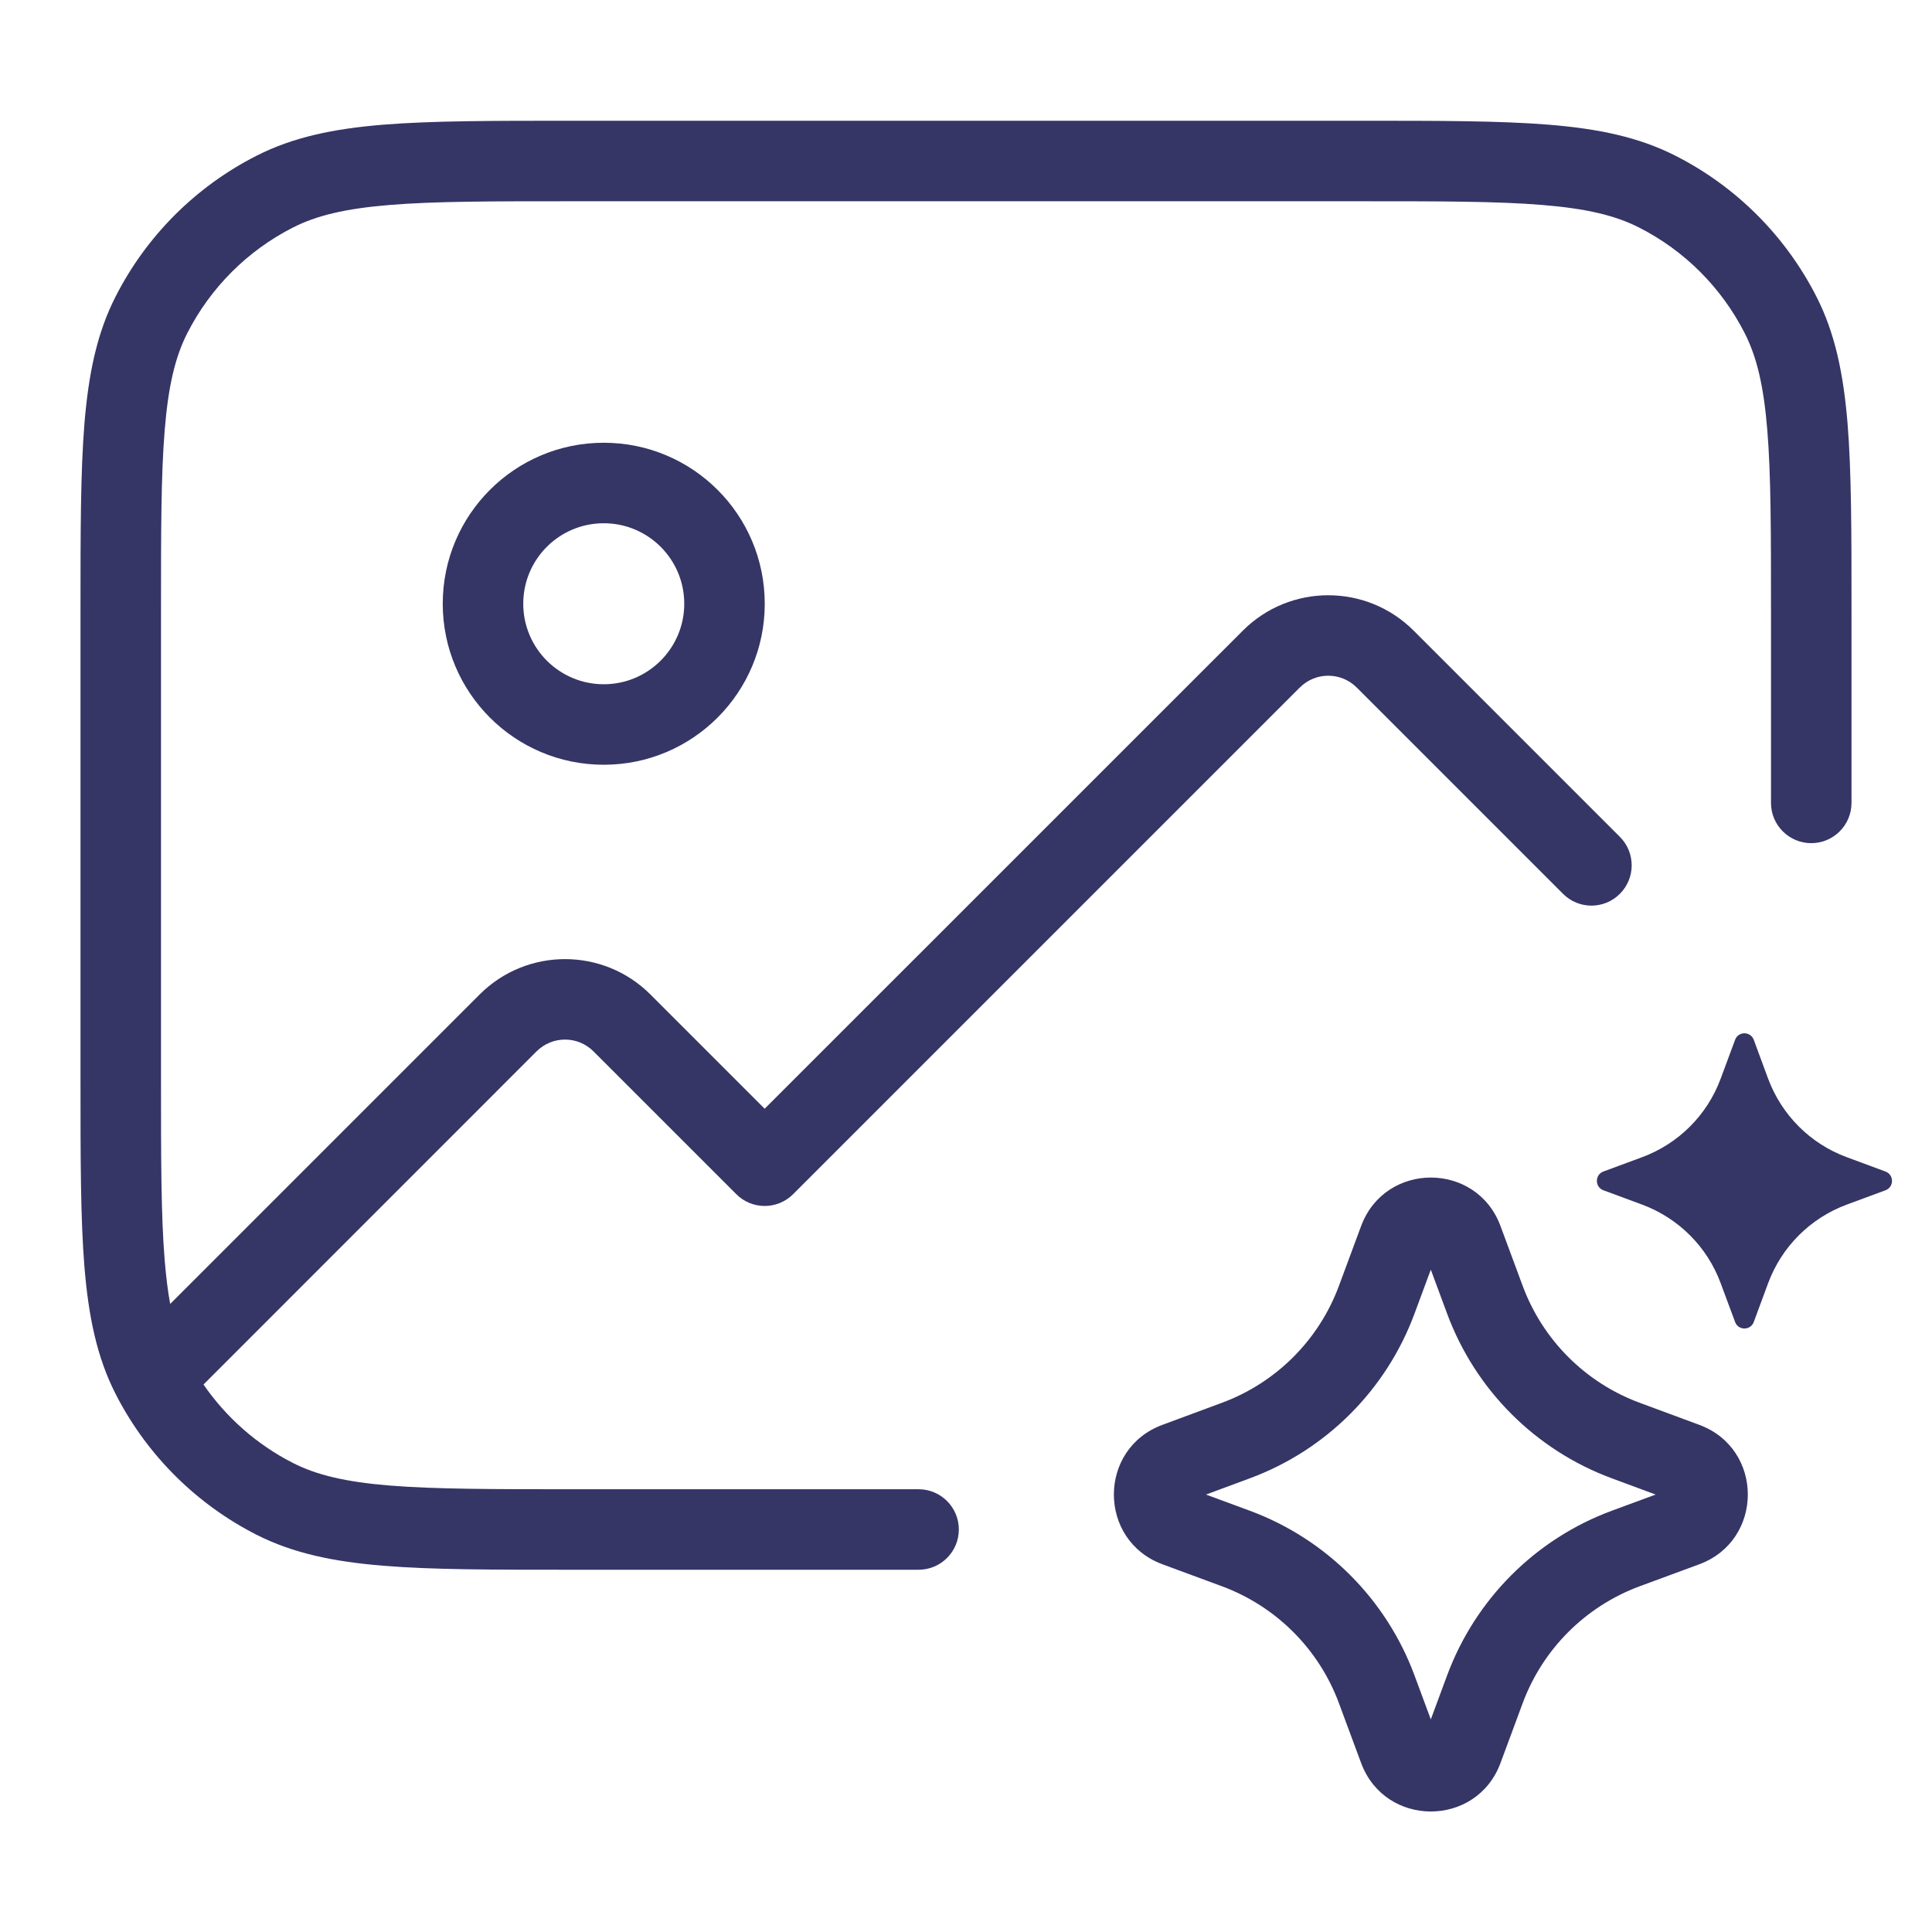 <svg width="24" height="24" viewBox="0 0 24 24" fill="none" xmlns="http://www.w3.org/2000/svg">
<path d="M16.922 1.5H7.078C6.116 1.5 5.365 1.5 4.76 1.549C4.146 1.599 3.641 1.703 3.184 1.936C2.431 2.319 1.819 2.931 1.436 3.684C1.203 4.14 1.1 4.646 1.049 5.26C1 5.864 1 6.616 1 7.577V13.422C1 14.383 1 15.135 1.049 15.739C1.1 16.354 1.203 16.859 1.436 17.316L1.453 17.349L1.457 17.357C1.842 18.09 2.445 18.687 3.184 19.064C3.641 19.296 4.146 19.4 4.76 19.45C5.365 19.5 6.116 19.5 7.078 19.5H11.411C11.687 19.5 11.911 19.276 11.911 19C11.911 18.724 11.687 18.5 11.411 18.5H7.1C6.112 18.5 5.4 18.499 4.842 18.454C4.289 18.409 3.93 18.322 3.638 18.173C3.191 17.945 2.81 17.609 2.528 17.199L6.665 13.061C6.861 12.865 7.177 12.865 7.373 13.061L9.146 14.834C9.239 14.928 9.367 14.981 9.499 14.981C9.632 14.981 9.759 14.928 9.853 14.834L16.146 8.541C16.342 8.345 16.658 8.345 16.854 8.541L19.416 11.103C19.611 11.299 19.928 11.299 20.123 11.103C20.318 10.908 20.318 10.591 20.123 10.396L17.561 7.834C16.975 7.248 16.025 7.248 15.439 7.834L9.499 13.773L8.08 12.354C7.494 11.768 6.544 11.768 5.958 12.354L2.114 16.198C2.085 16.04 2.063 15.862 2.046 15.658C2 15.099 2 14.388 2 13.4V7.6C2 6.611 2 5.9 2.046 5.342C2.091 4.789 2.178 4.43 2.327 4.138C2.615 3.573 3.074 3.114 3.638 2.827C3.93 2.678 4.289 2.591 4.842 2.546C5.4 2.5 6.112 2.5 7.1 2.5H16.9C17.888 2.5 18.599 2.5 19.158 2.546C19.711 2.591 20.07 2.678 20.362 2.827C20.927 3.114 21.385 3.573 21.673 4.138C21.822 4.43 21.909 4.789 21.954 5.342C22 5.9 22 6.611 22 7.6V9.974C22 10.25 22.224 10.474 22.5 10.474C22.776 10.474 23 10.25 23 9.974V7.577C23 6.616 23 5.864 22.951 5.26C22.9 4.646 22.797 4.14 22.564 3.684C22.18 2.931 21.569 2.319 20.816 1.936C20.359 1.703 19.854 1.599 19.239 1.549C18.636 1.5 17.884 1.5 16.922 1.5Z" fill="#353566"/>
<path fill-rule="evenodd" clip-rule="evenodd" d="M7.5 5.5C6.395 5.5 5.5 6.395 5.5 7.5C5.5 8.604 6.395 9.5 7.5 9.5C8.605 9.5 9.5 8.604 9.5 7.5C9.5 6.395 8.605 5.5 7.5 5.5ZM6.5 7.5C6.5 6.947 6.948 6.5 7.5 6.5C8.052 6.5 8.5 6.947 8.5 7.5C8.5 8.052 8.052 8.5 7.5 8.5C6.948 8.5 6.5 8.052 6.5 7.5Z" fill="#353566"/>
<path fill-rule="evenodd" clip-rule="evenodd" d="M16.908 15.231C17.206 14.427 18.343 14.427 18.64 15.231L18.914 15.97C19.163 16.645 19.695 17.177 20.369 17.426L21.109 17.7C21.913 17.997 21.913 19.134 21.109 19.432L20.369 19.705C19.695 19.955 19.163 20.486 18.914 21.161L18.64 21.9C18.343 22.704 17.206 22.704 16.908 21.9L16.634 21.161C16.385 20.486 15.853 19.955 15.179 19.705L14.44 19.432C13.636 19.134 13.636 17.997 14.44 17.7L15.179 17.426C15.853 17.177 16.385 16.645 16.634 15.97L16.908 15.231ZM17.774 15.772L17.572 16.317C17.221 17.266 16.474 18.013 15.526 18.364L14.981 18.566L15.526 18.767C16.474 19.118 17.221 19.866 17.572 20.814L17.774 21.359L17.976 20.814C18.327 19.866 19.074 19.118 20.022 18.767L20.567 18.566L20.022 18.364C19.074 18.013 18.327 17.266 17.976 16.317L17.774 15.772Z" fill="#353566"/>
<path d="M21.786 12.917C21.746 12.809 21.593 12.809 21.554 12.917L21.375 13.399C21.208 13.851 20.851 14.208 20.399 14.375L19.918 14.553C19.81 14.593 19.81 14.746 19.918 14.786L20.399 14.964C20.851 15.132 21.208 15.488 21.375 15.941L21.554 16.422C21.593 16.53 21.746 16.53 21.786 16.422L21.964 15.941C22.132 15.488 22.488 15.132 22.941 14.964L23.422 14.786C23.53 14.746 23.53 14.593 23.422 14.553L22.941 14.375C22.488 14.208 22.132 13.851 21.964 13.399L21.786 12.917Z" fill="#353566"/>
</svg>

